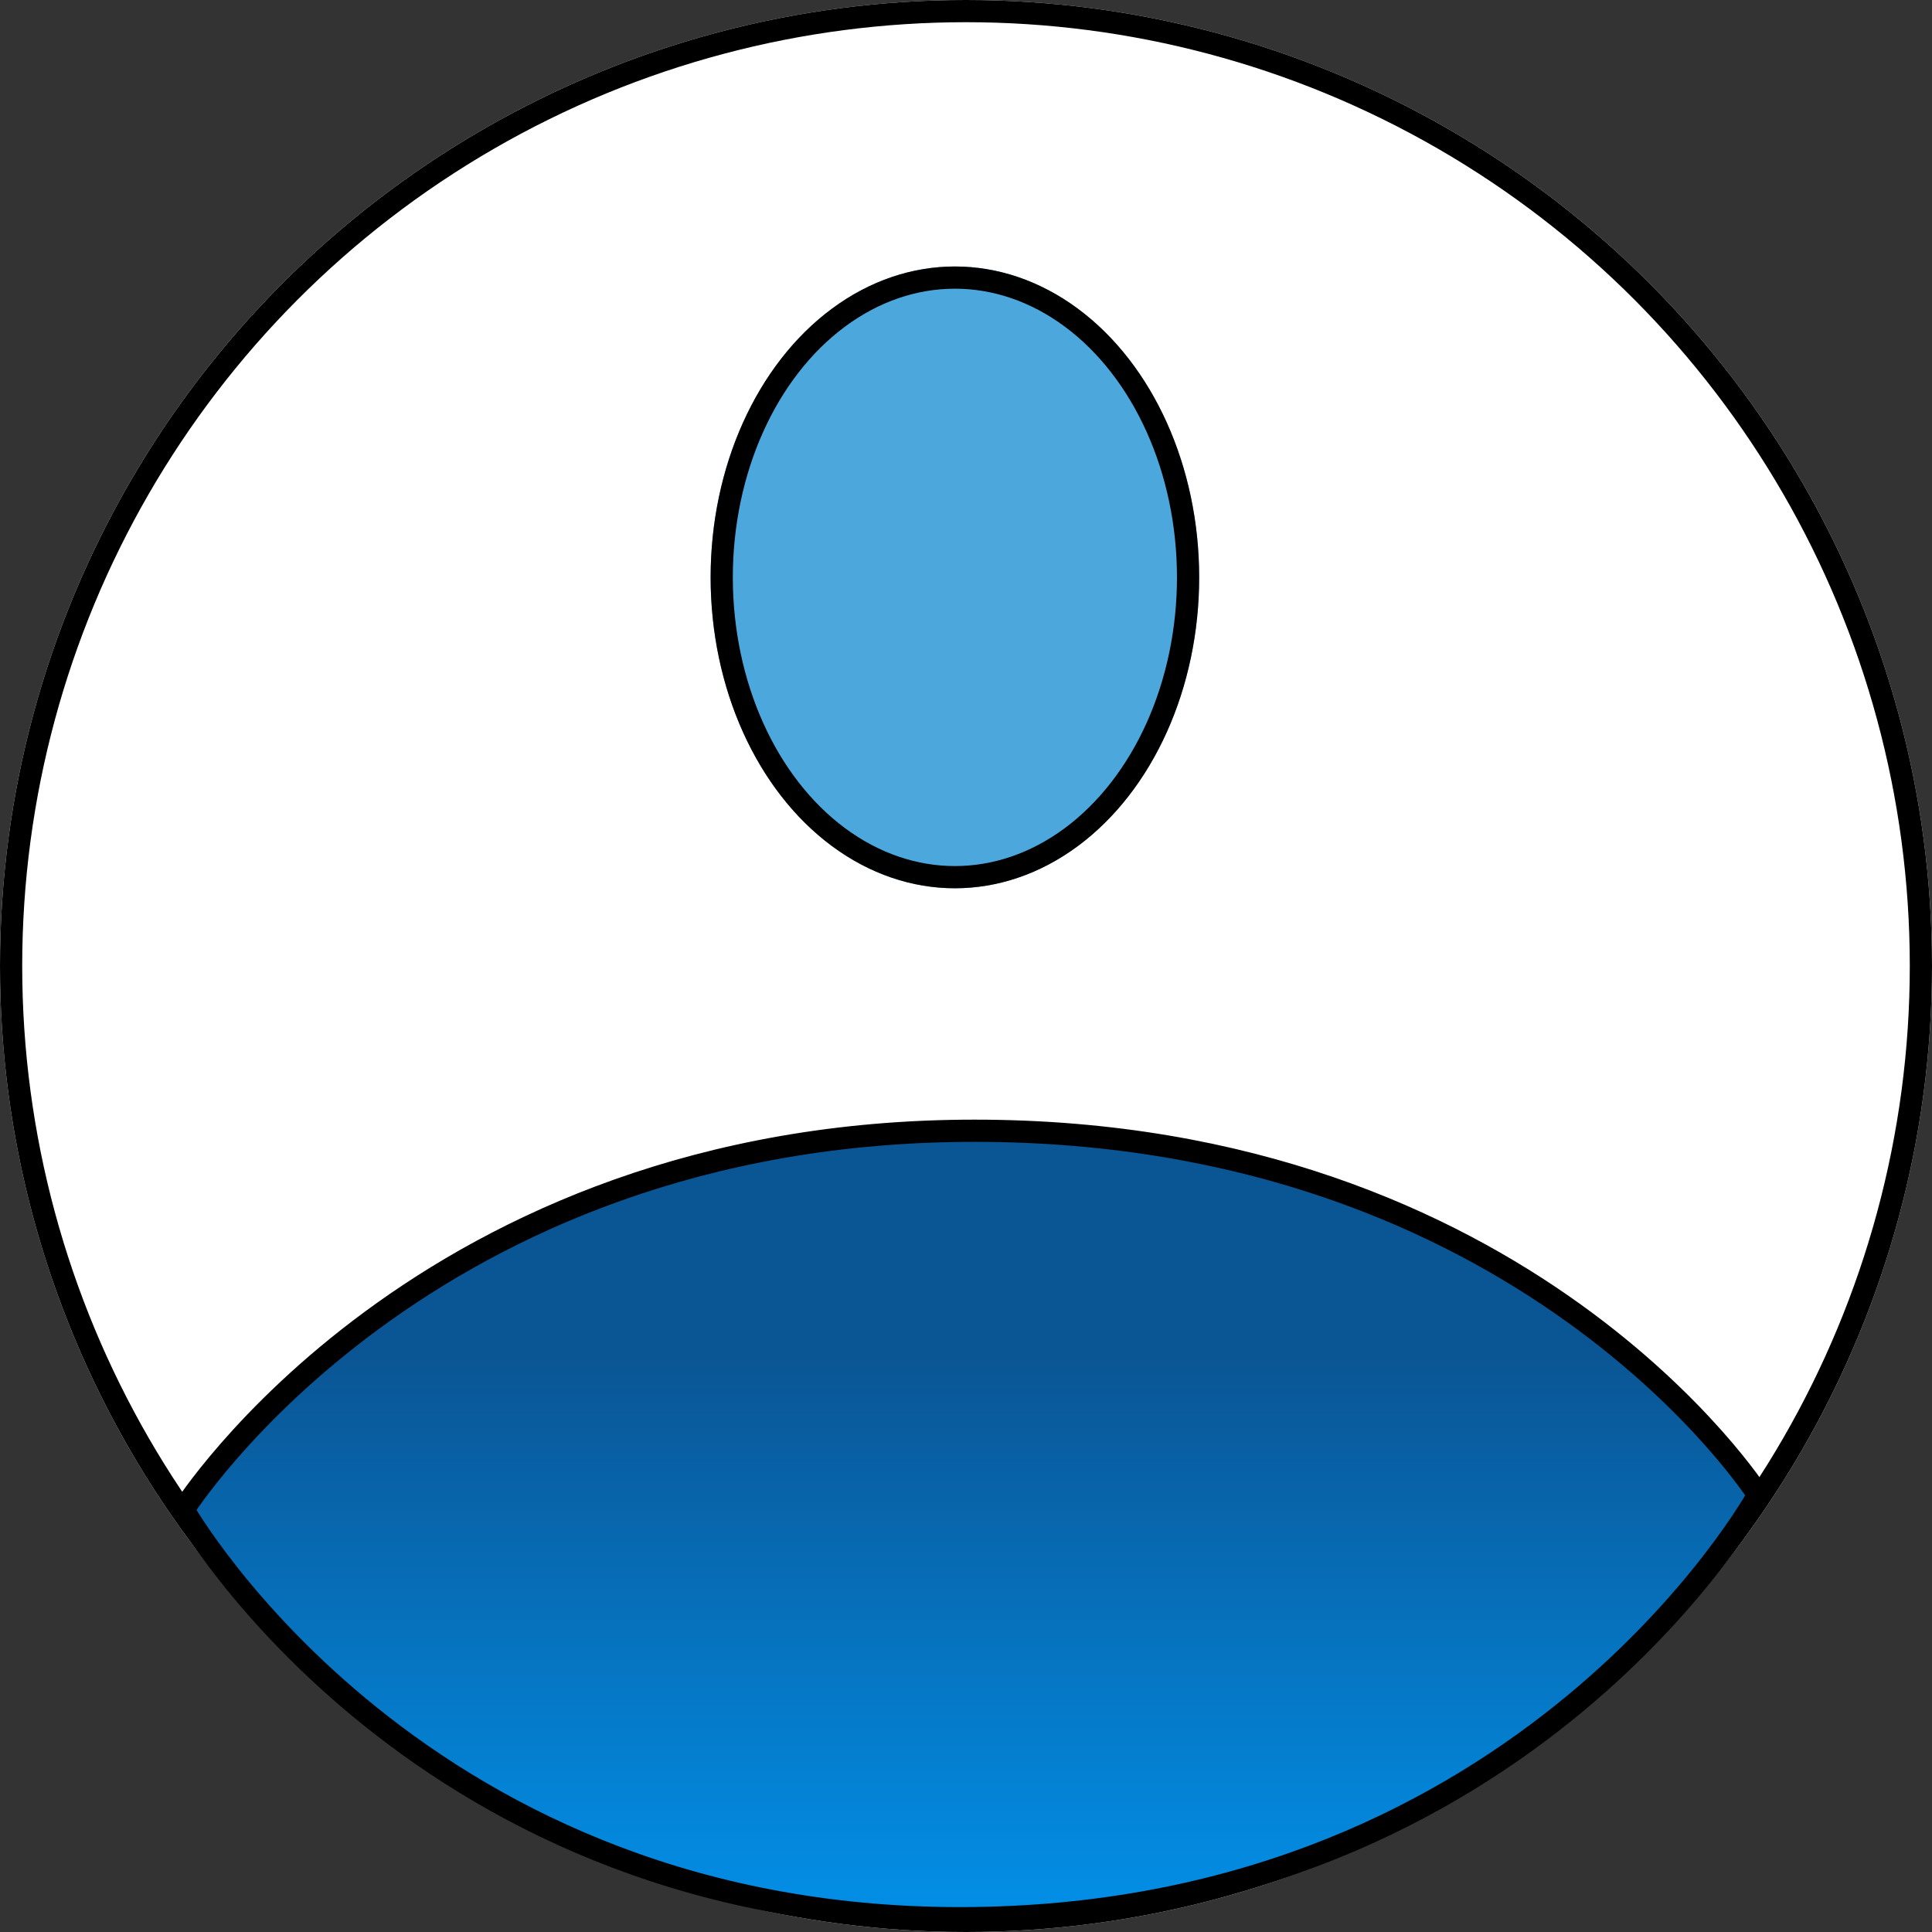 <svg xmlns="http://www.w3.org/2000/svg" xmlns:xlink="http://www.w3.org/1999/xlink" width="87" height="87" viewBox="0 0 87 87">
  <rect x="0" y="0" width="87" height="87" fill="#333333" stroke="none"/>
  <defs>
    <linearGradient id="linear-gradient" x1="0.5" y1="0.276" x2="0.5" y2="1.196" gradientUnits="objectBoundingBox">
      <stop offset="0" stop-color="#0a5594"/>
      <stop offset="1" stop-color="#00a0ff"/>
    </linearGradient>
  </defs>
  <g id="Group_5" data-name="Group 5" transform="translate(-90 -334)">
    <g id="Ellipse_4" data-name="Ellipse 4" transform="translate(90 334)" fill="#fff" stroke="#000" stroke-width="1">
      <circle cx="43.5" cy="43.5" r="43.5" stroke="none"/>
      <circle cx="43.5" cy="43.5" r="43" fill="none"/>
    </g>
    <g id="Ellipse_5" data-name="Ellipse 5" transform="translate(122 346)" fill="#4ca7dd" stroke="#000" stroke-width="1">
      <ellipse cx="11" cy="14" rx="11" ry="14" stroke="none"/>
      <ellipse cx="11" cy="14" rx="10.5" ry="13.5" fill="none"/>
    </g>
    <path id="Path_11" data-name="Path 11" d="M98.259,401.982s10.6,18.724,35.625,18.392,35.294-19.055,35.294-19.055-10.439-16.4-35.294-16.4S98.259,401.982,98.259,401.982Z" stroke="#000" stroke-width="1" fill="url(#linear-gradient)"/>
  </g>
</svg>
